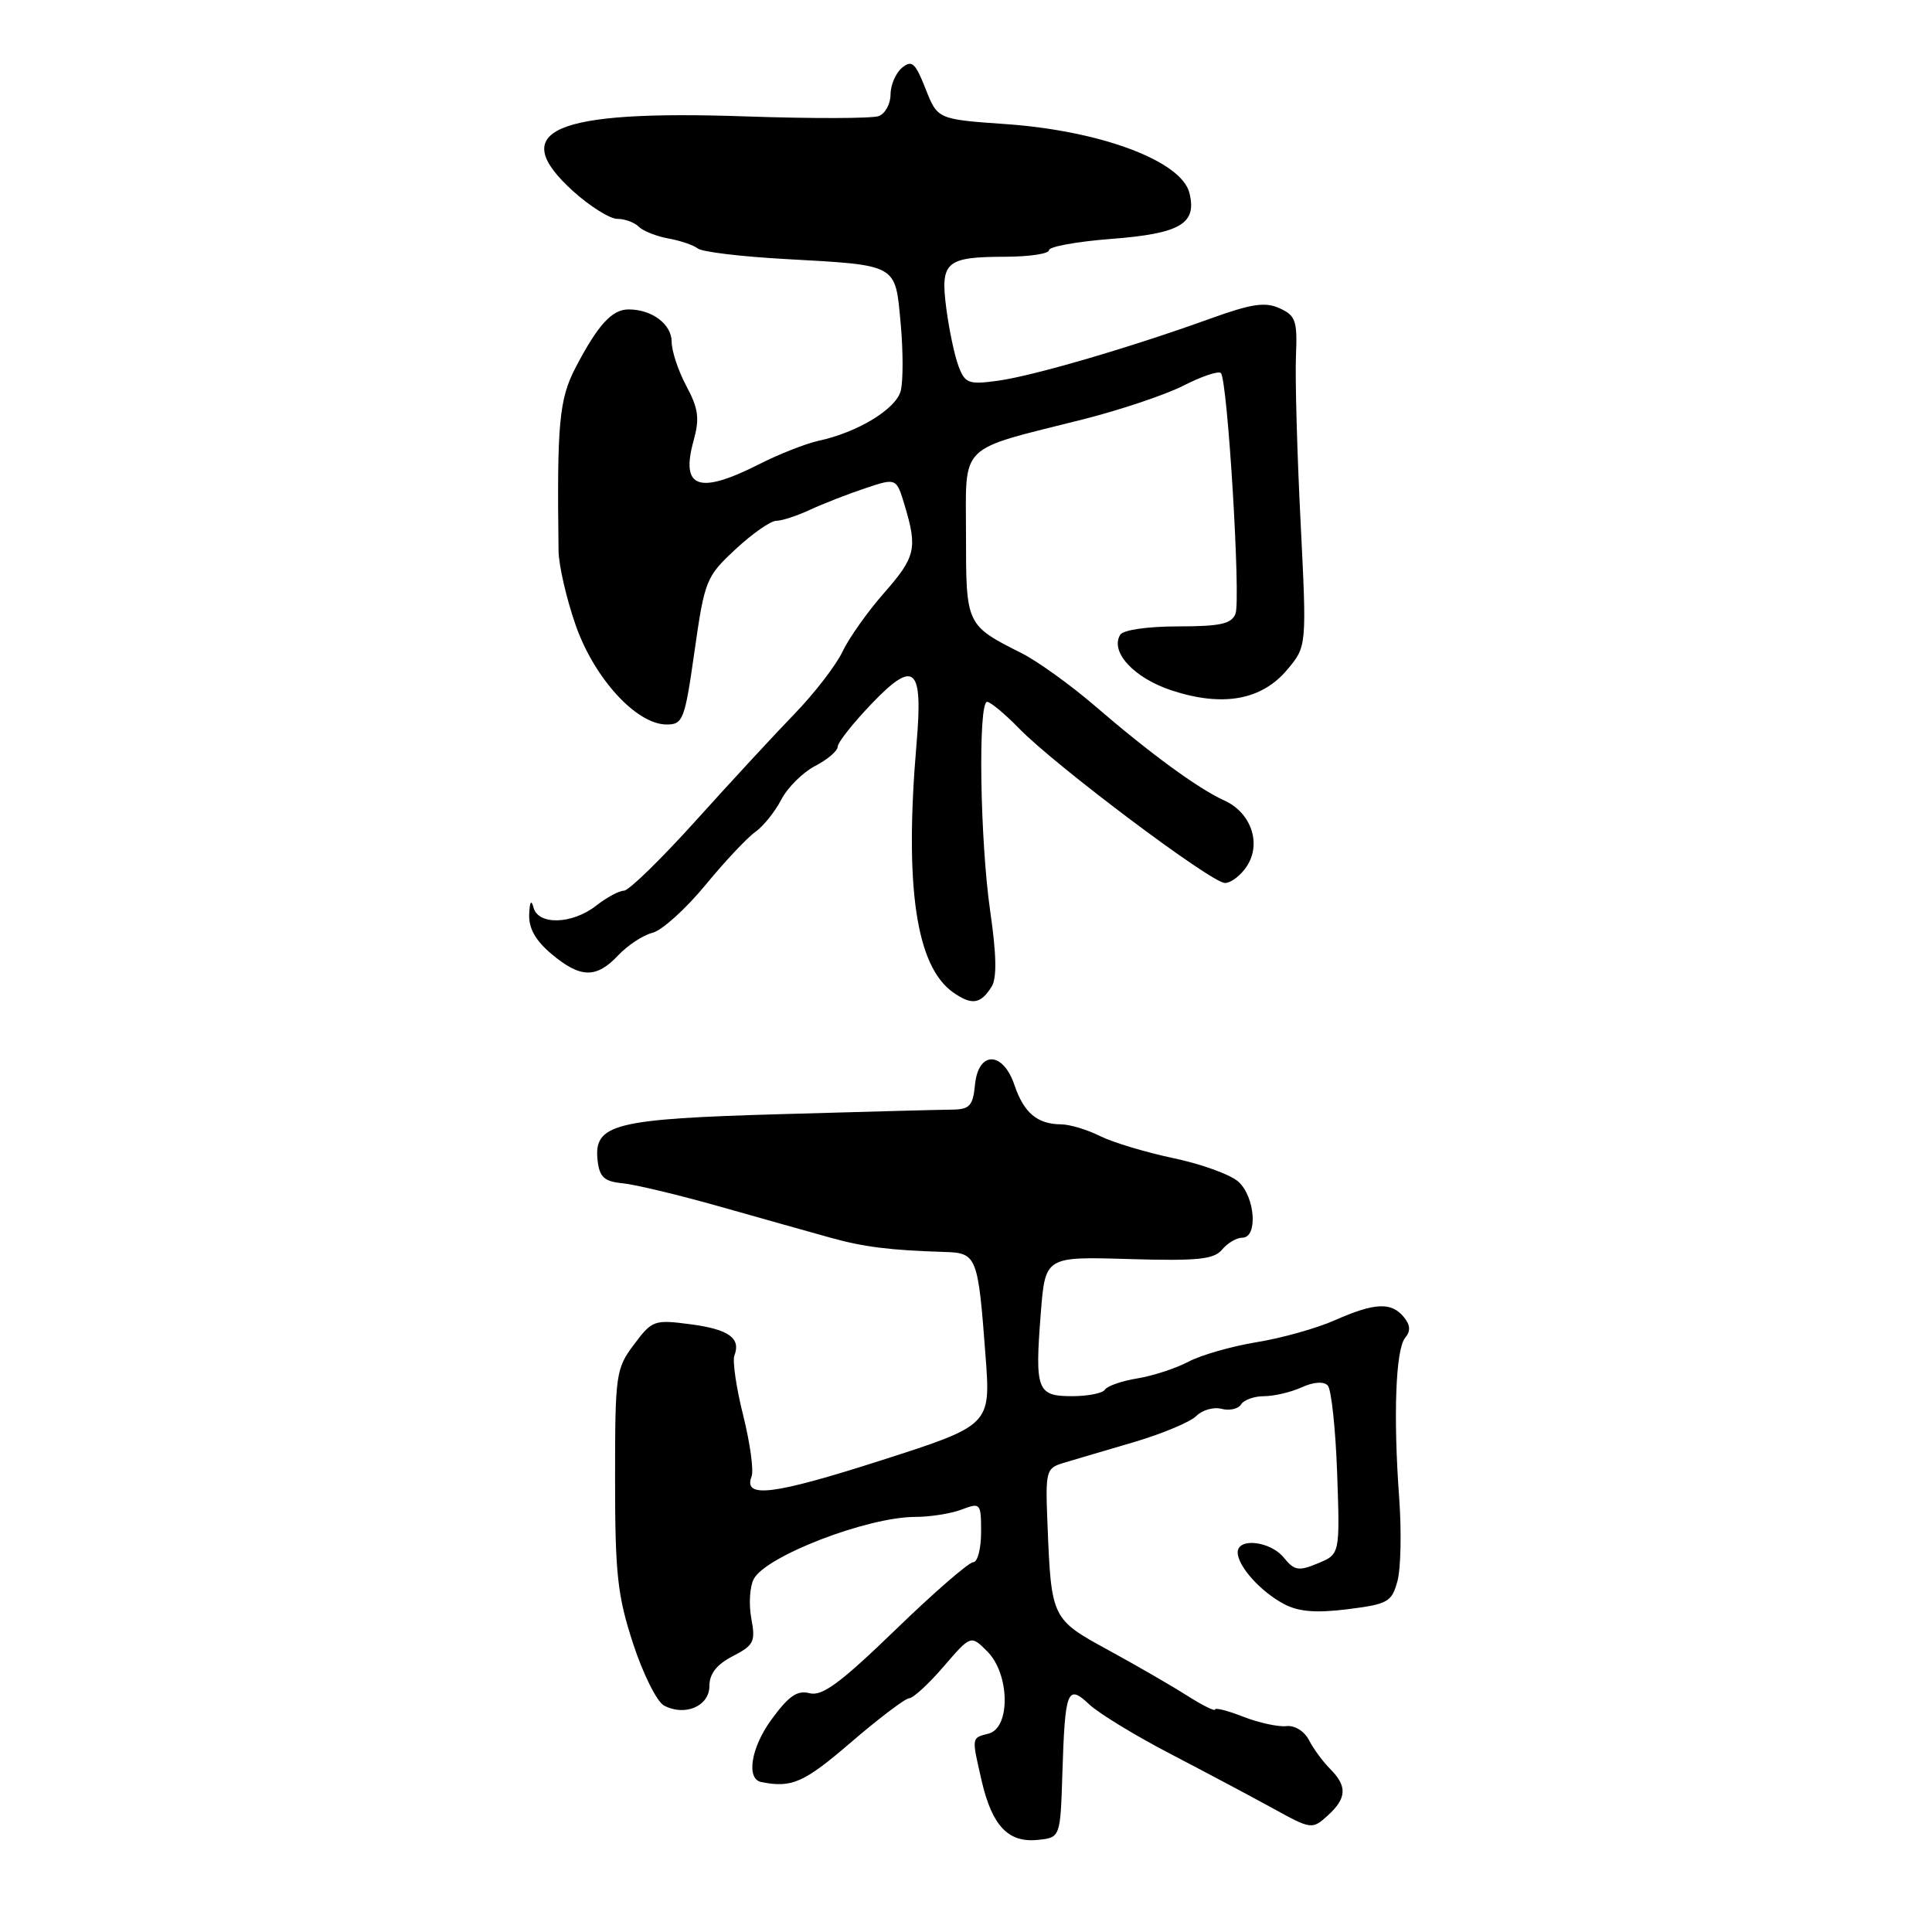<?xml version="1.0" encoding="UTF-8" standalone="no"?>
<!DOCTYPE svg PUBLIC "-//W3C//DTD SVG 1.1//EN" "http://www.w3.org/Graphics/SVG/1.1/DTD/svg11.dtd" >
<svg xmlns="http://www.w3.org/2000/svg" xmlns:xlink="http://www.w3.org/1999/xlink" version="1.1" viewBox="0 0 256 256">
 <g >
 <path fill="currentColor"
d=" M 140.77 235.00 C 141.12 223.89 141.43 223.11 144.34 225.85 C 145.60 227.03 150.43 229.98 155.07 232.39 C 159.70 234.80 165.83 238.06 168.67 239.62 C 173.75 242.42 173.87 242.43 175.92 240.58 C 178.46 238.28 178.54 236.69 176.26 234.40 C 175.30 233.44 174.03 231.72 173.45 230.58 C 172.84 229.39 171.55 228.59 170.44 228.72 C 169.37 228.84 166.81 228.28 164.75 227.48 C 162.69 226.67 161.00 226.24 161.00 226.52 C 161.00 226.80 159.31 225.96 157.25 224.65 C 155.19 223.34 150.50 220.63 146.83 218.63 C 139.35 214.55 139.30 214.44 138.80 202.03 C 138.51 194.82 138.59 194.54 141.00 193.82 C 142.38 193.41 146.55 192.17 150.28 191.08 C 154.00 189.98 157.71 188.43 158.51 187.63 C 159.31 186.83 160.82 186.40 161.87 186.68 C 162.92 186.95 164.08 186.69 164.45 186.09 C 164.82 185.49 166.20 185.00 167.51 185.00 C 168.83 185.00 171.06 184.47 172.48 183.83 C 174.05 183.11 175.40 183.02 175.93 183.58 C 176.41 184.08 176.97 189.32 177.18 195.22 C 177.55 205.94 177.55 205.94 174.63 207.15 C 172.08 208.21 171.51 208.12 170.11 206.39 C 168.32 204.20 164.00 203.71 164.00 205.70 C 164.00 207.52 167.05 210.92 170.15 212.55 C 172.08 213.57 174.39 213.75 178.58 213.23 C 183.91 212.56 184.42 212.27 185.17 209.50 C 185.62 207.85 185.72 202.90 185.40 198.50 C 184.60 187.59 184.93 178.79 186.19 177.27 C 186.94 176.37 186.88 175.56 186.00 174.50 C 184.34 172.50 182.14 172.61 176.87 174.94 C 174.46 176.01 169.79 177.32 166.49 177.85 C 163.20 178.39 159.15 179.55 157.50 180.42 C 155.85 181.30 152.80 182.30 150.73 182.64 C 148.65 182.98 146.71 183.65 146.42 184.13 C 146.12 184.61 144.16 185.00 142.06 185.00 C 137.41 185.00 137.11 184.22 137.91 174.00 C 138.50 166.50 138.50 166.50 149.56 166.83 C 158.70 167.10 160.85 166.88 161.93 165.58 C 162.65 164.71 163.86 164.00 164.62 164.00 C 166.70 164.00 166.32 158.60 164.10 156.59 C 163.05 155.64 159.19 154.24 155.52 153.47 C 151.86 152.70 147.47 151.38 145.77 150.54 C 144.08 149.69 141.75 148.99 140.60 148.98 C 137.45 148.96 135.67 147.46 134.43 143.80 C 132.90 139.25 129.62 139.22 129.19 143.75 C 128.92 146.52 128.48 147.00 126.19 147.03 C 124.71 147.04 114.50 147.31 103.50 147.63 C 81.30 148.26 78.63 148.94 79.19 153.81 C 79.44 155.98 80.08 156.56 82.50 156.79 C 84.15 156.95 90.00 158.35 95.50 159.91 C 101.00 161.47 107.53 163.30 110.00 163.99 C 114.43 165.23 117.94 165.67 125.14 165.89 C 129.45 166.02 129.59 166.37 130.59 179.67 C 131.28 188.85 131.28 188.85 116.65 193.54 C 102.41 198.10 98.45 198.59 99.59 195.63 C 99.89 194.84 99.39 191.21 98.48 187.56 C 97.56 183.91 97.04 180.34 97.31 179.62 C 98.20 177.31 96.57 176.14 91.48 175.47 C 86.68 174.84 86.41 174.94 84.00 178.16 C 81.60 181.36 81.50 182.09 81.50 196.00 C 81.50 208.58 81.82 211.46 83.89 217.79 C 85.20 221.80 87.04 225.49 87.98 225.99 C 90.75 227.47 94.00 226.08 94.00 223.41 C 94.00 221.78 94.96 220.55 97.10 219.45 C 99.90 218.00 100.13 217.52 99.55 214.44 C 99.20 212.56 99.35 210.21 99.88 209.22 C 101.51 206.17 114.96 201.00 121.26 201.00 C 123.24 201.00 126.02 200.56 127.43 200.02 C 129.92 199.08 130.00 199.17 130.00 203.02 C 130.00 205.21 129.53 207.00 128.96 207.00 C 128.38 207.00 123.74 211.03 118.65 215.96 C 111.37 223.00 108.94 224.80 107.27 224.36 C 105.63 223.93 104.49 224.73 102.17 227.92 C 99.50 231.61 98.85 235.72 100.87 236.13 C 104.91 236.94 106.52 236.23 112.72 230.90 C 116.45 227.69 119.94 225.05 120.47 225.03 C 121.01 225.01 123.06 223.12 125.04 220.82 C 128.64 216.64 128.64 216.64 130.82 218.82 C 133.81 221.81 133.92 228.95 131.00 229.71 C 128.70 230.31 128.73 230.10 130.08 235.99 C 131.45 241.91 133.59 244.18 137.45 243.80 C 140.50 243.50 140.50 243.50 140.77 235.00 Z  M 131.39 130.75 C 132.10 129.62 132.05 126.55 131.21 120.76 C 129.85 111.35 129.58 93.00 130.80 93.00 C 131.24 93.00 133.15 94.59 135.05 96.54 C 139.87 101.49 160.53 117.00 162.31 117.00 C 163.11 117.00 164.43 115.99 165.23 114.75 C 167.18 111.74 165.77 107.67 162.21 106.06 C 158.75 104.49 152.42 99.86 145.04 93.50 C 141.84 90.75 137.49 87.62 135.37 86.55 C 128.01 82.84 128.00 82.82 128.00 70.94 C 128.00 58.56 126.75 59.79 143.50 55.57 C 148.45 54.32 154.46 52.30 156.85 51.08 C 159.24 49.86 161.45 49.12 161.77 49.43 C 162.66 50.32 164.43 79.44 163.71 81.32 C 163.19 82.67 161.69 83.00 156.09 83.00 C 152.12 83.00 148.83 83.47 148.44 84.10 C 147.04 86.37 150.26 89.85 155.27 91.49 C 162.03 93.70 167.17 92.78 170.56 88.74 C 173.16 85.65 173.16 85.65 172.33 69.08 C 171.87 59.96 171.60 50.12 171.72 47.22 C 171.92 42.51 171.69 41.81 169.56 40.85 C 167.64 39.97 165.83 40.25 160.34 42.23 C 149.73 46.06 136.93 49.80 132.23 50.45 C 128.36 50.98 127.87 50.80 127.02 48.55 C 126.50 47.19 125.77 43.76 125.40 40.94 C 124.57 34.67 125.29 34.04 133.25 34.02 C 136.41 34.01 139.00 33.62 139.00 33.15 C 139.00 32.68 142.69 32.01 147.20 31.66 C 156.42 30.95 158.63 29.65 157.60 25.56 C 156.55 21.34 145.89 17.34 133.36 16.45 C 124.23 15.81 124.23 15.81 122.64 11.76 C 121.28 8.31 120.82 7.90 119.52 8.98 C 118.69 9.68 118.00 11.27 118.00 12.52 C 118.00 13.76 117.30 15.06 116.44 15.38 C 115.58 15.71 107.60 15.73 98.69 15.42 C 73.28 14.55 67.03 17.27 75.95 25.34 C 78.18 27.35 80.81 29.00 81.80 29.00 C 82.79 29.00 84.07 29.47 84.64 30.04 C 85.21 30.61 86.97 31.31 88.56 31.60 C 90.14 31.88 91.90 32.48 92.47 32.93 C 93.04 33.38 98.22 34.00 104.00 34.32 C 119.06 35.16 118.61 34.91 119.34 42.83 C 119.68 46.50 119.68 50.53 119.35 51.80 C 118.71 54.21 113.63 57.30 108.45 58.41 C 106.77 58.78 103.20 60.18 100.53 61.54 C 92.57 65.56 90.16 64.69 91.90 58.41 C 92.72 55.44 92.55 54.15 90.95 51.16 C 89.88 49.16 89.00 46.53 89.00 45.30 C 89.00 42.96 86.40 41.00 83.29 41.00 C 81.08 41.00 79.21 43.06 76.25 48.74 C 74.09 52.89 73.79 56.15 74.01 73.00 C 74.04 74.92 75.06 79.36 76.28 82.84 C 78.74 89.89 84.34 96.00 88.33 96.00 C 90.50 96.00 90.74 95.39 92.03 86.27 C 93.37 76.89 93.56 76.40 97.46 72.78 C 99.68 70.71 102.11 69.02 102.85 69.01 C 103.59 69.01 105.62 68.35 107.35 67.54 C 109.08 66.74 112.36 65.46 114.64 64.70 C 118.78 63.31 118.78 63.31 119.89 67.02 C 121.59 72.69 121.31 73.84 117.10 78.62 C 114.96 81.06 112.50 84.53 111.64 86.34 C 110.78 88.15 107.92 91.86 105.29 94.58 C 102.66 97.29 96.76 103.68 92.18 108.76 C 87.60 113.84 83.33 118.01 82.68 118.02 C 82.03 118.03 80.38 118.92 79.00 120.00 C 75.82 122.49 71.31 122.62 70.69 120.25 C 70.40 119.14 70.19 119.47 70.12 121.16 C 70.04 122.99 70.96 124.63 73.08 126.41 C 76.91 129.63 79.02 129.67 81.92 126.58 C 83.17 125.26 85.21 123.91 86.46 123.60 C 87.71 123.29 90.85 120.45 93.45 117.30 C 96.04 114.15 99.03 110.97 100.09 110.23 C 101.14 109.49 102.69 107.56 103.52 105.96 C 104.35 104.35 106.38 102.34 108.02 101.49 C 109.66 100.64 111.00 99.49 111.00 98.94 C 111.00 98.38 113.04 95.81 115.53 93.21 C 121.18 87.33 122.32 88.35 121.45 98.50 C 119.82 117.49 121.38 128.05 126.31 131.51 C 128.78 133.23 129.93 133.06 131.39 130.75 Z "/>
</g>
</svg>